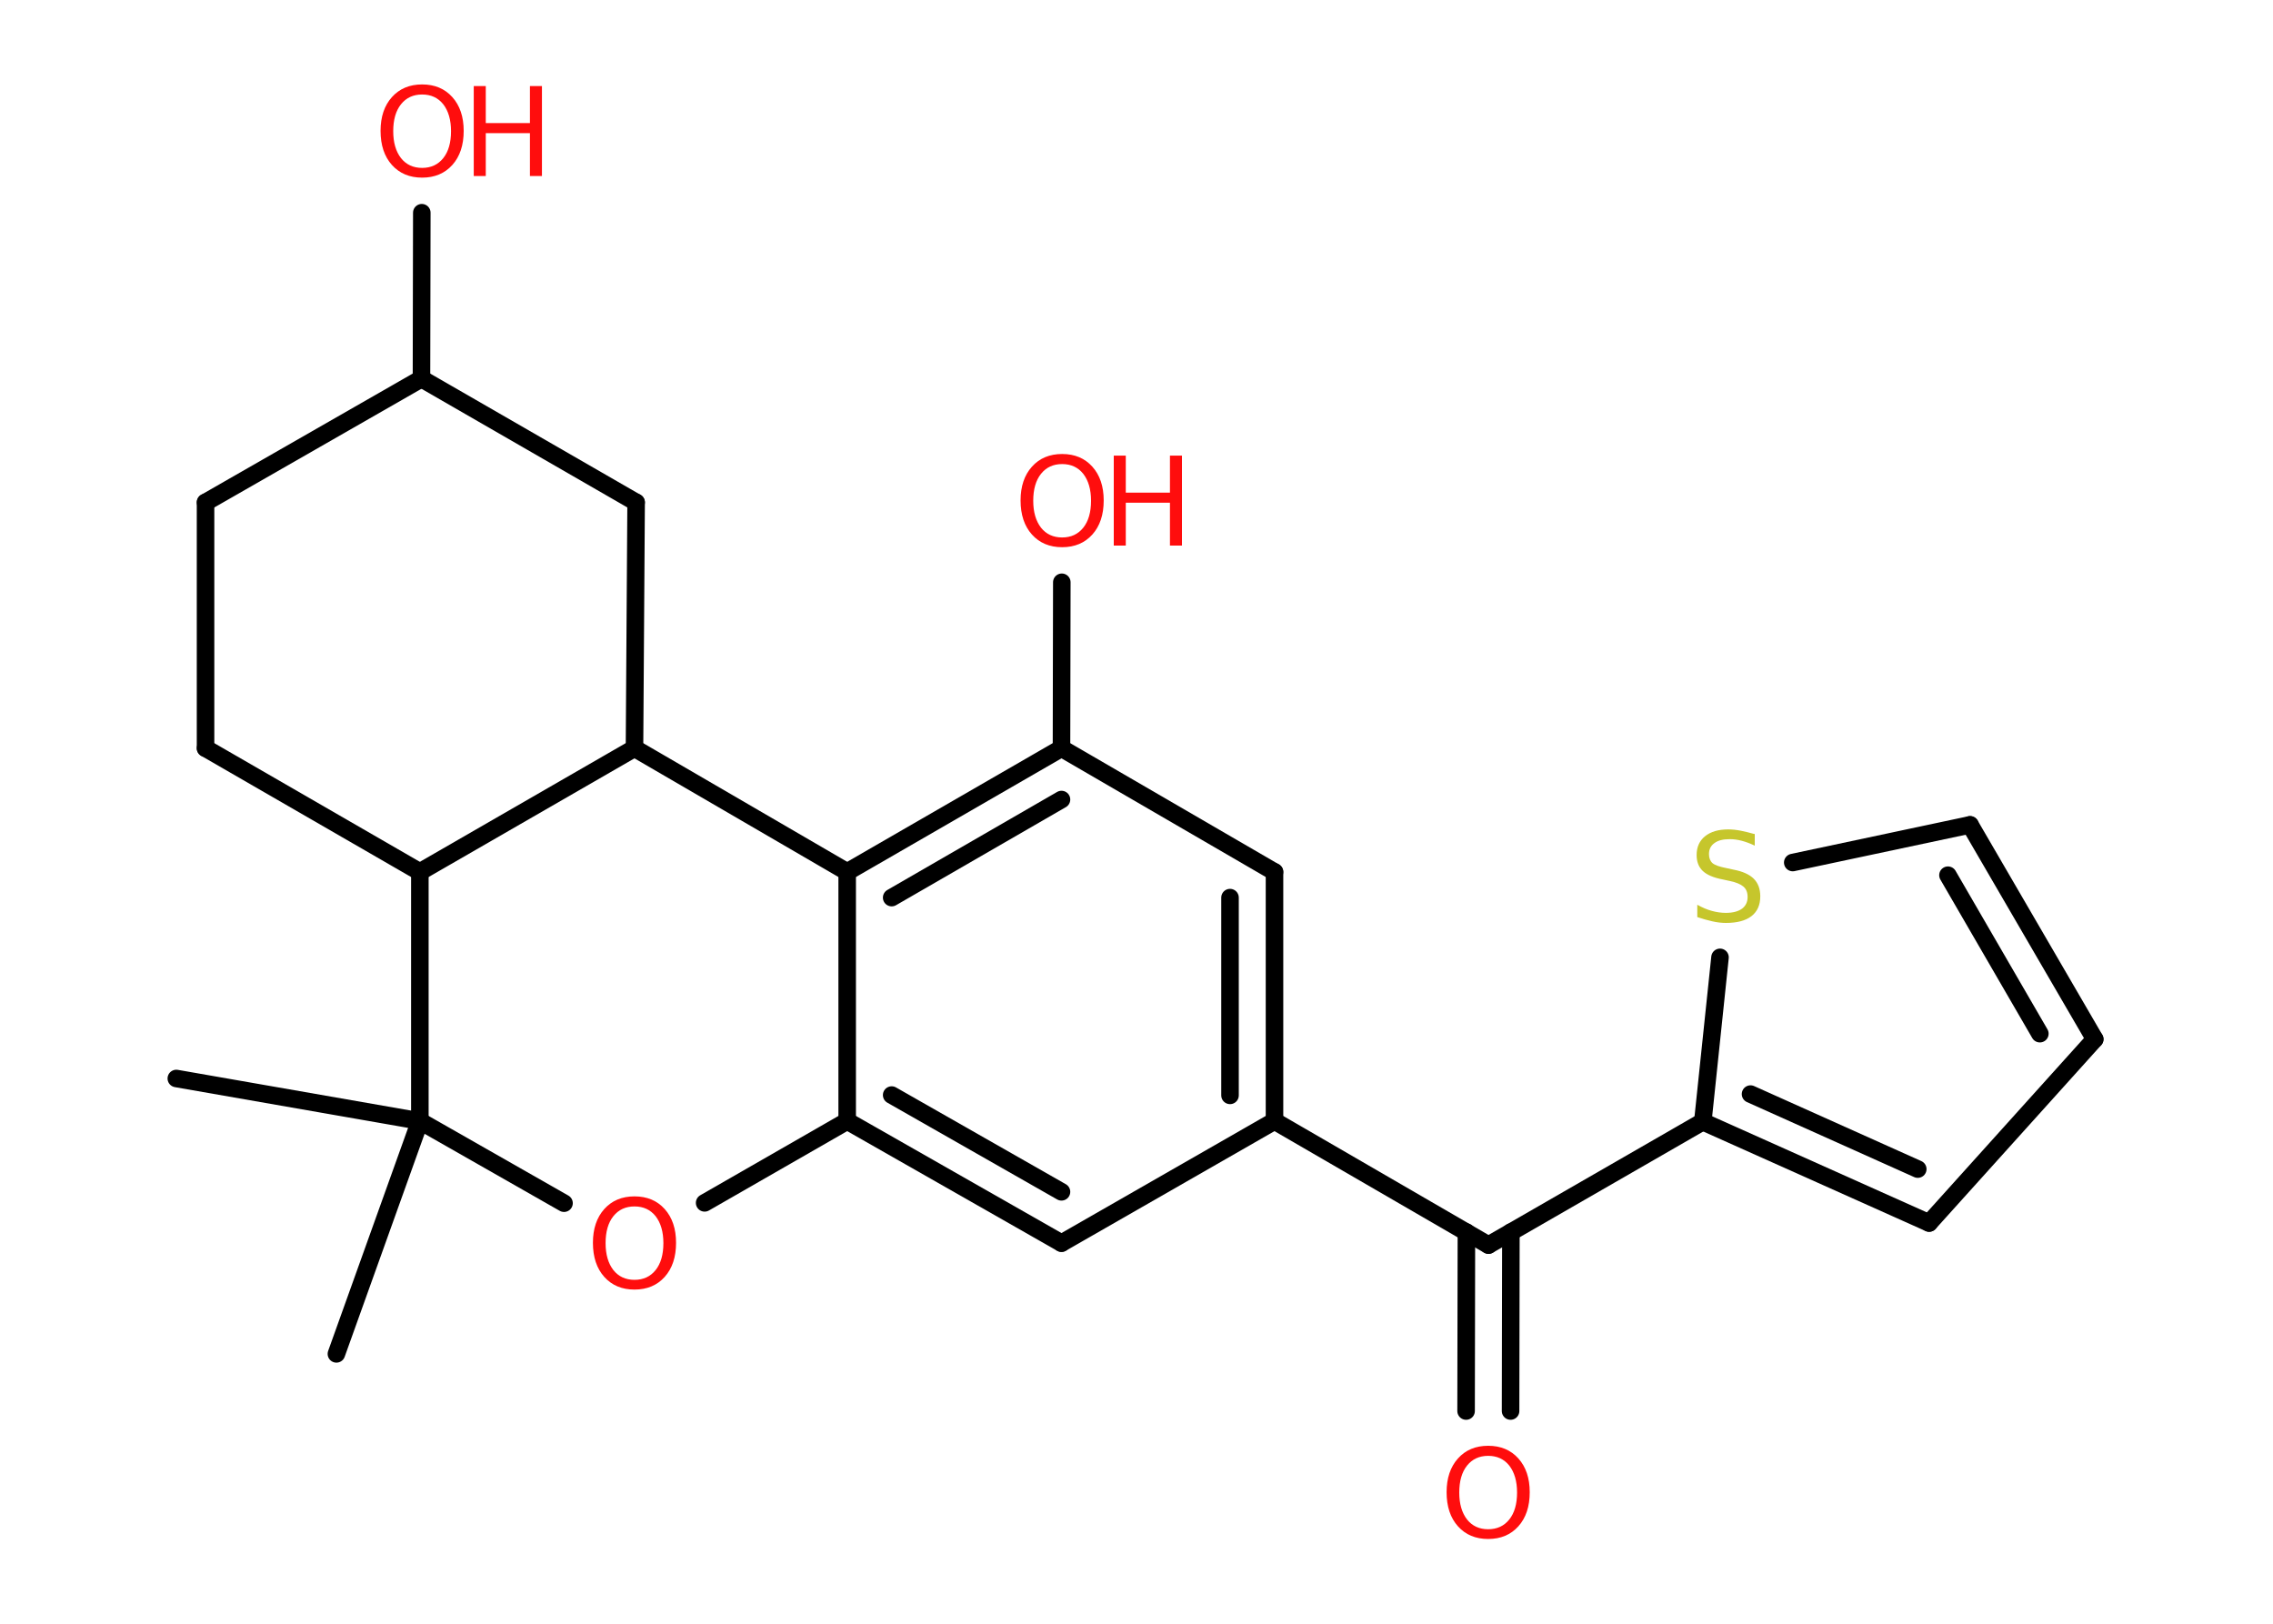 <?xml version='1.0' encoding='UTF-8'?>
<!DOCTYPE svg PUBLIC "-//W3C//DTD SVG 1.1//EN" "http://www.w3.org/Graphics/SVG/1.1/DTD/svg11.dtd">
<svg version='1.2' xmlns='http://www.w3.org/2000/svg' xmlns:xlink='http://www.w3.org/1999/xlink' width='70.0mm' height='50.0mm' viewBox='0 0 70.0 50.0'>
  <desc>Generated by the Chemistry Development Kit (http://github.com/cdk)</desc>
  <g stroke-linecap='round' stroke-linejoin='round' stroke='#000000' stroke-width='.54' fill='#FF0D0D'>
    <rect x='.0' y='.0' width='70.0' height='50.0' fill='#FFFFFF' stroke='none'/>
    <g id='mol1' class='mol'>
      <line id='mol1bnd1' class='bond' x1='5.43' y1='33.21' x2='12.93' y2='34.52'/>
      <line id='mol1bnd2' class='bond' x1='12.93' y1='34.52' x2='10.36' y2='41.69'/>
      <line id='mol1bnd3' class='bond' x1='12.93' y1='34.52' x2='17.37' y2='37.05'/>
      <line id='mol1bnd4' class='bond' x1='21.7' y1='37.04' x2='26.09' y2='34.52'/>
      <g id='mol1bnd5' class='bond'>
        <line x1='26.09' y1='34.52' x2='32.69' y2='38.28'/>
        <line x1='27.46' y1='33.72' x2='32.69' y2='36.7'/>
      </g>
      <line id='mol1bnd6' class='bond' x1='32.69' y1='38.28' x2='39.25' y2='34.52'/>
      <line id='mol1bnd7' class='bond' x1='39.25' y1='34.52' x2='45.84' y2='38.34'/>
      <g id='mol1bnd8' class='bond'>
        <line x1='46.53' y1='37.94' x2='46.52' y2='43.45'/>
        <line x1='45.16' y1='37.94' x2='45.15' y2='43.45'/>
      </g>
      <line id='mol1bnd9' class='bond' x1='45.84' y1='38.34' x2='52.44' y2='34.54'/>
      <g id='mol1bnd10' class='bond'>
        <line x1='52.44' y1='34.54' x2='59.41' y2='37.66'/>
        <line x1='53.91' y1='33.69' x2='59.06' y2='36.0'/>
      </g>
      <line id='mol1bnd11' class='bond' x1='59.41' y1='37.66' x2='64.51' y2='32.0'/>
      <g id='mol1bnd12' class='bond'>
        <line x1='64.51' y1='32.0' x2='60.67' y2='25.4'/>
        <line x1='62.82' y1='31.83' x2='59.99' y2='26.95'/>
      </g>
      <line id='mol1bnd13' class='bond' x1='60.67' y1='25.4' x2='55.21' y2='26.56'/>
      <line id='mol1bnd14' class='bond' x1='52.44' y1='34.54' x2='52.97' y2='29.48'/>
      <g id='mol1bnd15' class='bond'>
        <line x1='39.25' y1='34.52' x2='39.25' y2='26.85'/>
        <line x1='37.88' y1='33.73' x2='37.88' y2='27.64'/>
      </g>
      <line id='mol1bnd16' class='bond' x1='39.25' y1='26.85' x2='32.69' y2='23.04'/>
      <line id='mol1bnd17' class='bond' x1='32.69' y1='23.04' x2='32.7' y2='17.93'/>
      <g id='mol1bnd18' class='bond'>
        <line x1='32.69' y1='23.04' x2='26.09' y2='26.85'/>
        <line x1='32.69' y1='24.62' x2='27.46' y2='27.64'/>
      </g>
      <line id='mol1bnd19' class='bond' x1='26.09' y1='34.52' x2='26.09' y2='26.85'/>
      <line id='mol1bnd20' class='bond' x1='26.09' y1='26.85' x2='19.54' y2='23.04'/>
      <line id='mol1bnd21' class='bond' x1='19.54' y1='23.04' x2='19.59' y2='15.47'/>
      <line id='mol1bnd22' class='bond' x1='19.59' y1='15.47' x2='12.98' y2='11.66'/>
      <line id='mol1bnd23' class='bond' x1='12.98' y1='11.66' x2='12.99' y2='6.55'/>
      <line id='mol1bnd24' class='bond' x1='12.98' y1='11.66' x2='6.33' y2='15.47'/>
      <line id='mol1bnd25' class='bond' x1='6.33' y1='15.47' x2='6.33' y2='23.04'/>
      <line id='mol1bnd26' class='bond' x1='6.33' y1='23.04' x2='12.93' y2='26.85'/>
      <line id='mol1bnd27' class='bond' x1='19.54' y1='23.04' x2='12.93' y2='26.85'/>
      <line id='mol1bnd28' class='bond' x1='12.93' y1='34.52' x2='12.93' y2='26.85'/>
      <path id='mol1atm4' class='atom' d='M19.54 37.15q-.41 .0 -.65 .3q-.24 .3 -.24 .83q.0 .52 .24 .83q.24 .3 .65 .3q.41 .0 .65 -.3q.24 -.3 .24 -.83q.0 -.52 -.24 -.83q-.24 -.3 -.65 -.3zM19.54 36.84q.58 .0 .93 .39q.35 .39 .35 1.04q.0 .66 -.35 1.05q-.35 .39 -.93 .39q-.58 .0 -.93 -.39q-.35 -.39 -.35 -1.05q.0 -.65 .35 -1.04q.35 -.39 .93 -.39z' stroke='none'/>
      <path id='mol1atm9' class='atom' d='M45.83 44.83q-.41 .0 -.65 .3q-.24 .3 -.24 .83q.0 .52 .24 .83q.24 .3 .65 .3q.41 .0 .65 -.3q.24 -.3 .24 -.83q.0 -.52 -.24 -.83q-.24 -.3 -.65 -.3zM45.83 44.52q.58 .0 .93 .39q.35 .39 .35 1.04q.0 .66 -.35 1.05q-.35 .39 -.93 .39q-.58 .0 -.93 -.39q-.35 -.39 -.35 -1.05q.0 -.65 .35 -1.04q.35 -.39 .93 -.39z' stroke='none'/>
      <path id='mol1atm14' class='atom' d='M54.04 25.68v.36q-.21 -.1 -.4 -.15q-.19 -.05 -.37 -.05q-.31 .0 -.47 .12q-.17 .12 -.17 .34q.0 .18 .11 .28q.11 .09 .42 .15l.23 .05q.42 .08 .62 .28q.2 .2 .2 .54q.0 .4 -.27 .61q-.27 .21 -.79 .21q-.2 .0 -.42 -.05q-.22 -.05 -.46 -.13v-.38q.23 .13 .45 .19q.22 .06 .43 .06q.32 .0 .5 -.13q.17 -.13 .17 -.36q.0 -.21 -.13 -.32q-.13 -.11 -.41 -.17l-.23 -.05q-.42 -.08 -.61 -.26q-.19 -.18 -.19 -.49q.0 -.37 .26 -.58q.26 -.21 .71 -.21q.19 .0 .39 .04q.2 .04 .41 .1z' stroke='none' fill='#C6C62C'/>
      <g id='mol1atm17' class='atom'>
        <path d='M32.71 14.29q-.41 .0 -.65 .3q-.24 .3 -.24 .83q.0 .52 .24 .83q.24 .3 .65 .3q.41 .0 .65 -.3q.24 -.3 .24 -.83q.0 -.52 -.24 -.83q-.24 -.3 -.65 -.3zM32.71 13.98q.58 .0 .93 .39q.35 .39 .35 1.04q.0 .66 -.35 1.05q-.35 .39 -.93 .39q-.58 .0 -.93 -.39q-.35 -.39 -.35 -1.05q.0 -.65 .35 -1.04q.35 -.39 .93 -.39z' stroke='none'/>
        <path d='M34.3 14.03h.37v1.14h1.36v-1.14h.37v2.77h-.37v-1.32h-1.36v1.32h-.37v-2.77z' stroke='none'/>
      </g>
      <g id='mol1atm22' class='atom'>
        <path d='M13.0 2.91q-.41 .0 -.65 .3q-.24 .3 -.24 .83q.0 .52 .24 .83q.24 .3 .65 .3q.41 .0 .65 -.3q.24 -.3 .24 -.83q.0 -.52 -.24 -.83q-.24 -.3 -.65 -.3zM13.0 2.6q.58 .0 .93 .39q.35 .39 .35 1.04q.0 .66 -.35 1.05q-.35 .39 -.93 .39q-.58 .0 -.93 -.39q-.35 -.39 -.35 -1.05q.0 -.65 .35 -1.04q.35 -.39 .93 -.39z' stroke='none'/>
        <path d='M14.59 2.65h.37v1.14h1.36v-1.14h.37v2.77h-.37v-1.32h-1.36v1.32h-.37v-2.77z' stroke='none'/>
      </g>
    </g>
  </g>
</svg>
